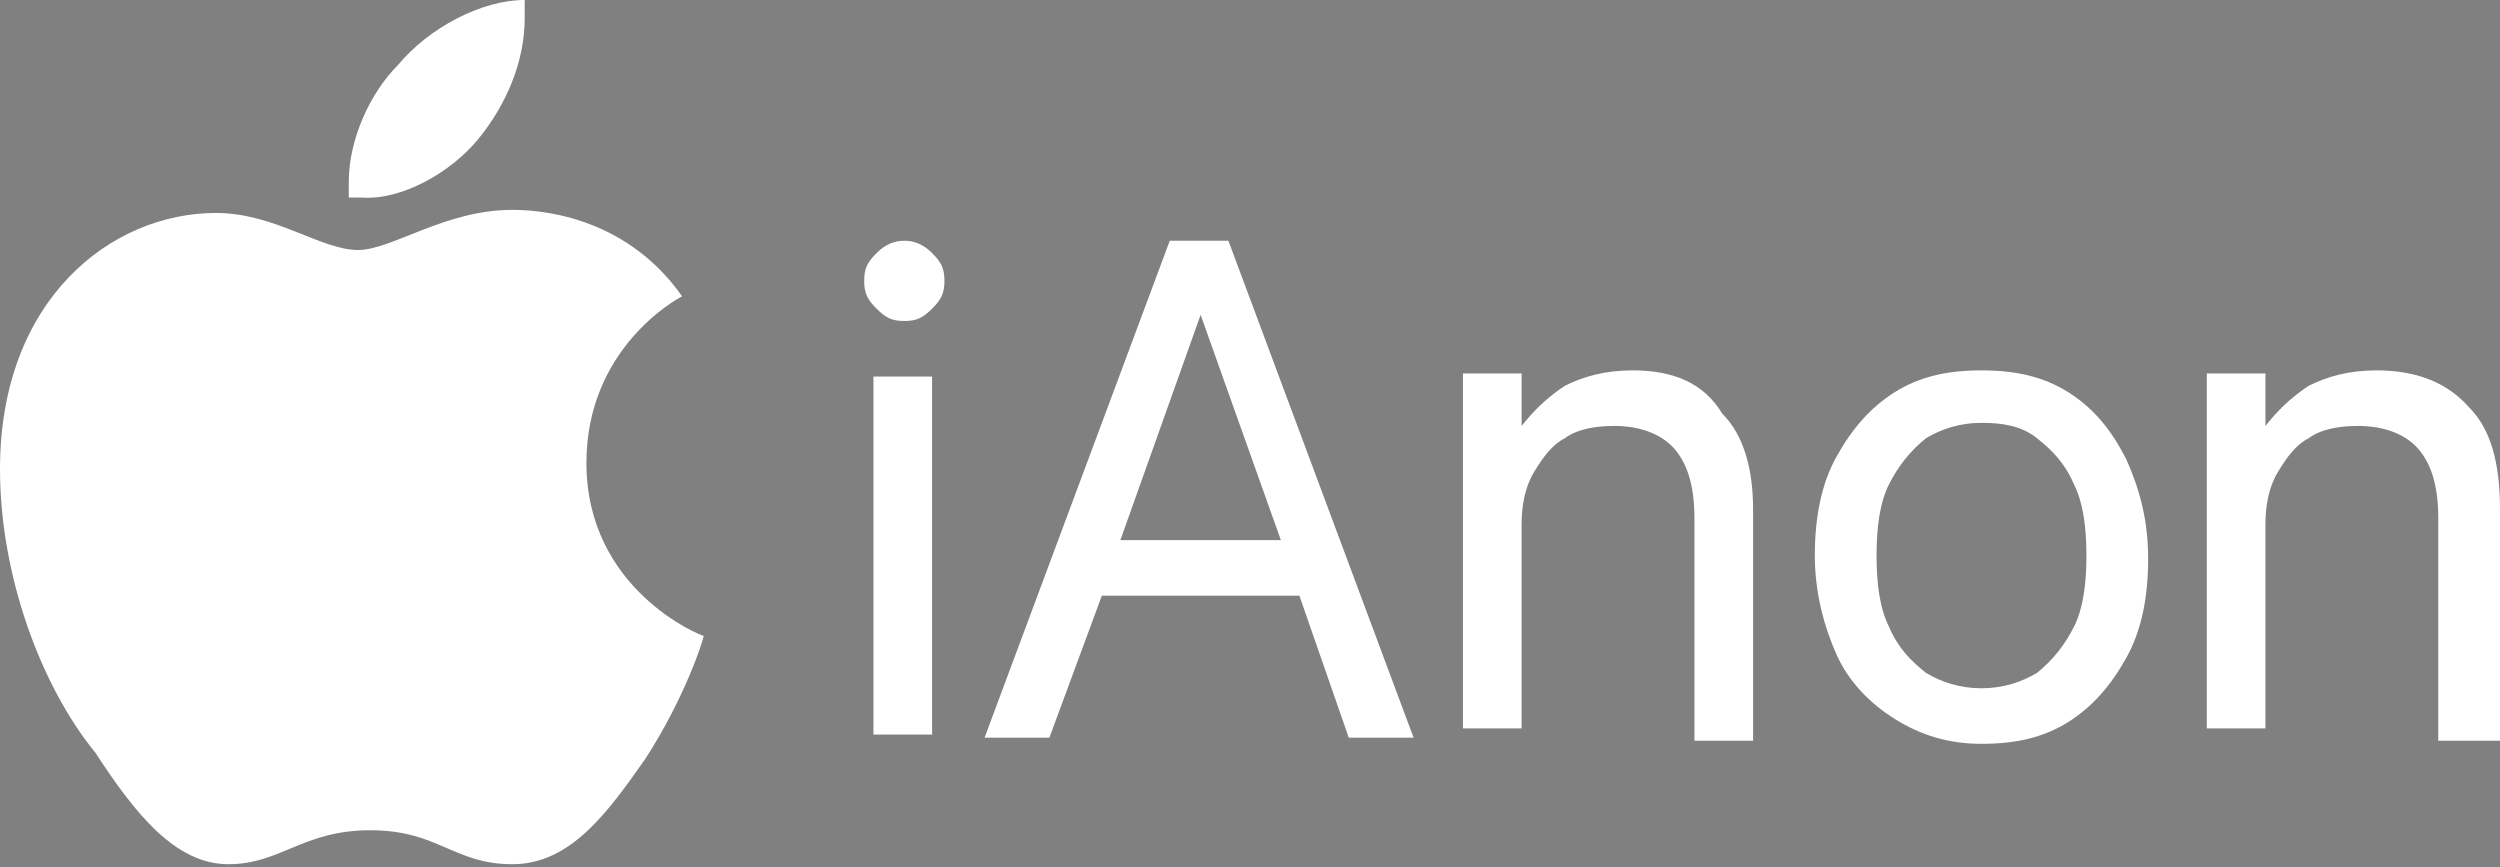<?xml version="1.0" encoding="utf-8"?>
<!-- Generator: Adobe Illustrator 26.4.1, SVG Export Plug-In . SVG Version: 6.00 Build 0)  -->
<svg version="1.1" id="Layer_1" xmlns="http://www.w3.org/2000/svg" xmlns:xlink="http://www.w3.org/1999/xlink" x="0px" y="0px"
	 viewBox="0 0 81 28.1" style="enable-background:new 0 0 81 28.1;" xml:space="preserve">
<rect x="0" y="0" width="81" height="28.1" fill="#808080" stroke="none"/>
<style type="text/css">
	.st0{clip-path:url(#SVGID_00000064336725463001333380000017584790145208359836_);}
	.st1{clip-path:url(#SVGID_00000183970672528981517800000000743175845253024943_);}
	.st2{fill:#FFFFFF;}
</style>
<g>
	<g>
		<g>
			<g>
				<defs>
					<path id="SVGID_1_" d="M4.6,4.4L4.6,4.4L4.6,4.4z"/>
				</defs>
				<clipPath id="SVGID_00000034090719520856580050000004447407409515767450_">
					<use xlink:href="#SVGID_1_"  style="overflow:visible;"/>
				</clipPath>
			</g>
			<g>
				<defs>
					<path id="SVGID_00000148642386976077175420000016926783680221919138_" d="M4.6,4.4L4.6,4.4L4.6,4.4z"/>
				</defs>
				<defs>
					<path id="SVGID_00000121991365125747733960000017736644940960663999_" d="M4.6,4.4L4.6,4.4L4.6,4.4z"/>
				</defs>
				<clipPath id="SVGID_00000014625290802115876110000018065416636992828561_">
					<use xlink:href="#SVGID_00000148642386976077175420000016926783680221919138_"  style="overflow:visible;"/>
				</clipPath>
				
					<clipPath id="SVGID_00000093875949439033930130000003322297435916597129_" style="clip-path:url(#SVGID_00000014625290802115876110000018065416636992828561_);">
					<use xlink:href="#SVGID_00000121991365125747733960000017736644940960663999_"  style="overflow:visible;"/>
				</clipPath>
				<path style="clip-path:url(#SVGID_00000093875949439033930130000003322297435916597129_);" d="M59,14.2c0-1.7,1.3-2.4,1.4-2.5
					c-0.8-1.1-1.9-1.3-2.4-1.3c-1-0.1-2,0.6-2.5,0.6s-1.3-0.6-2.2-0.6c-1.1,0-2.1,0.6-2.7,1.6c-1.1,2-0.3,4.9,0.8,6.5
					c0.5,0.8,1.2,1.7,2,1.7s1.1-0.5,2.1-0.5s1.3,0.5,2.2,0.5s1.4-0.8,2-1.6c0.6-0.9,0.9-1.8,0.9-1.8C60.7,16.8,59,16.2,59,14.2"/>
			</g>
		</g>
	</g>
	<g>
		<rect x="28.3" y="12.2" class="st2" width="1.9" height="11.6"/>
		<path class="st2" d="M29.3,7.8c-0.3,0-0.6,0.1-0.9,0.4C28.1,8.5,28,8.7,28,9.1s0.1,0.6,0.4,0.9s0.5,0.4,0.9,0.4s0.6-0.1,0.9-0.4
			c0.3-0.3,0.4-0.5,0.4-0.9s-0.1-0.6-0.4-0.9C29.9,7.9,29.6,7.8,29.3,7.8z"/>
		<path class="st2" d="M39.4,7.8h-0.5h-1l-6,16.1H34l1.7-4.6h6.4l1.6,4.6h2.1l-6-16.1C39.9,7.8,39.4,7.8,39.4,7.8z M36.3,17.5
			l2.6-7.3l0,0l2.6,7.3H36.3z"/>
		<path class="st2" d="M52.9,12c-0.9,0-1.6,0.2-2.2,0.5c-0.6,0.4-1,0.8-1.4,1.3l0,0v-1.7h-1.9v11.5h1.9V17c0-0.6,0.1-1.2,0.4-1.7
			c0.3-0.5,0.6-0.9,1-1.1c0.4-0.3,1-0.4,1.6-0.4c0.9,0,1.6,0.3,2,0.8s0.6,1.2,0.6,2.2V24h1.9v-7.5c0-1.3-0.3-2.4-1-3.1
			C55.2,12.4,54.2,12,52.9,12z"/>
		<path class="st2" d="M67,12.7c-0.8-0.5-1.7-0.7-2.8-0.7s-2,0.2-2.8,0.7s-1.4,1.2-1.9,2.1s-0.7,2-0.7,3.2s0.3,2.3,0.7,3.2
			s1.1,1.6,1.9,2.1c0.8,0.5,1.7,0.8,2.8,0.8s2-0.2,2.8-0.7s1.4-1.2,1.9-2.1s0.7-2,0.7-3.2l0,0c0-1.3-0.3-2.3-0.7-3.2
			C68.4,13.9,67.8,13.2,67,12.7z M67.2,20.3c-0.3,0.6-0.7,1.1-1.2,1.5c-0.5,0.3-1.1,0.5-1.8,0.5c-0.7,0-1.3-0.2-1.8-0.5
			c-0.5-0.4-0.9-0.8-1.2-1.5c-0.3-0.6-0.4-1.4-0.4-2.3l0,0c0-0.9,0.1-1.7,0.4-2.3c0.3-0.6,0.7-1.1,1.2-1.5c0.5-0.3,1.1-0.5,1.8-0.5
			c0.7,0,1.3,0.1,1.8,0.5s0.9,0.8,1.2,1.5c0.3,0.6,0.4,1.4,0.4,2.3S67.5,19.7,67.2,20.3z"/>
		<path class="st2" d="M80,13.2c-0.7-0.8-1.7-1.2-3-1.2c-0.9,0-1.6,0.2-2.2,0.5c-0.6,0.4-1,0.8-1.4,1.3l0,0v-1.7h-1.9v11.5h1.9V17
			c0-0.6,0.1-1.2,0.4-1.7s0.6-0.9,1-1.1c0.4-0.3,1-0.4,1.6-0.4c0.9,0,1.6,0.3,2,0.8s0.6,1.2,0.6,2.2V24h2v-7.5
			C81,15,80.7,13.9,80,13.2z"/>
	</g>
	<path class="st2" d="M22.1,9.6C21.9,9.7,19,11.3,19,15c0,4.1,3.7,5.6,3.8,5.6c0,0.1-0.6,2-1.9,4c-1.2,1.7-2.4,3.4-4.3,3.4
		s-2.4-1.1-4.6-1.1S9.1,28,7.4,28s-3-1.6-4.3-3.6C1.3,22.2,0,18.6,0,15.2c0-5.5,3.6-8.3,7-8.3c1.9,0,3.4,1.2,4.6,1.2
		c1.1,0,2.8-1.3,5-1.3C17.3,6.8,20.2,6.9,22.1,9.6L22.1,9.6z M15.5,4.5C16.4,3.4,17,2,17,0.6c0-0.2,0-0.4,0-0.6
		c-1.4,0-3.1,0.9-4.1,2.1C12,3,11.3,4.5,11.3,5.9c0,0.2,0,0.4,0,0.5c0.1,0,0.3,0,0.4,0C13,6.5,14.6,5.6,15.5,4.5L15.5,4.5z"/>
</g>
</svg>
